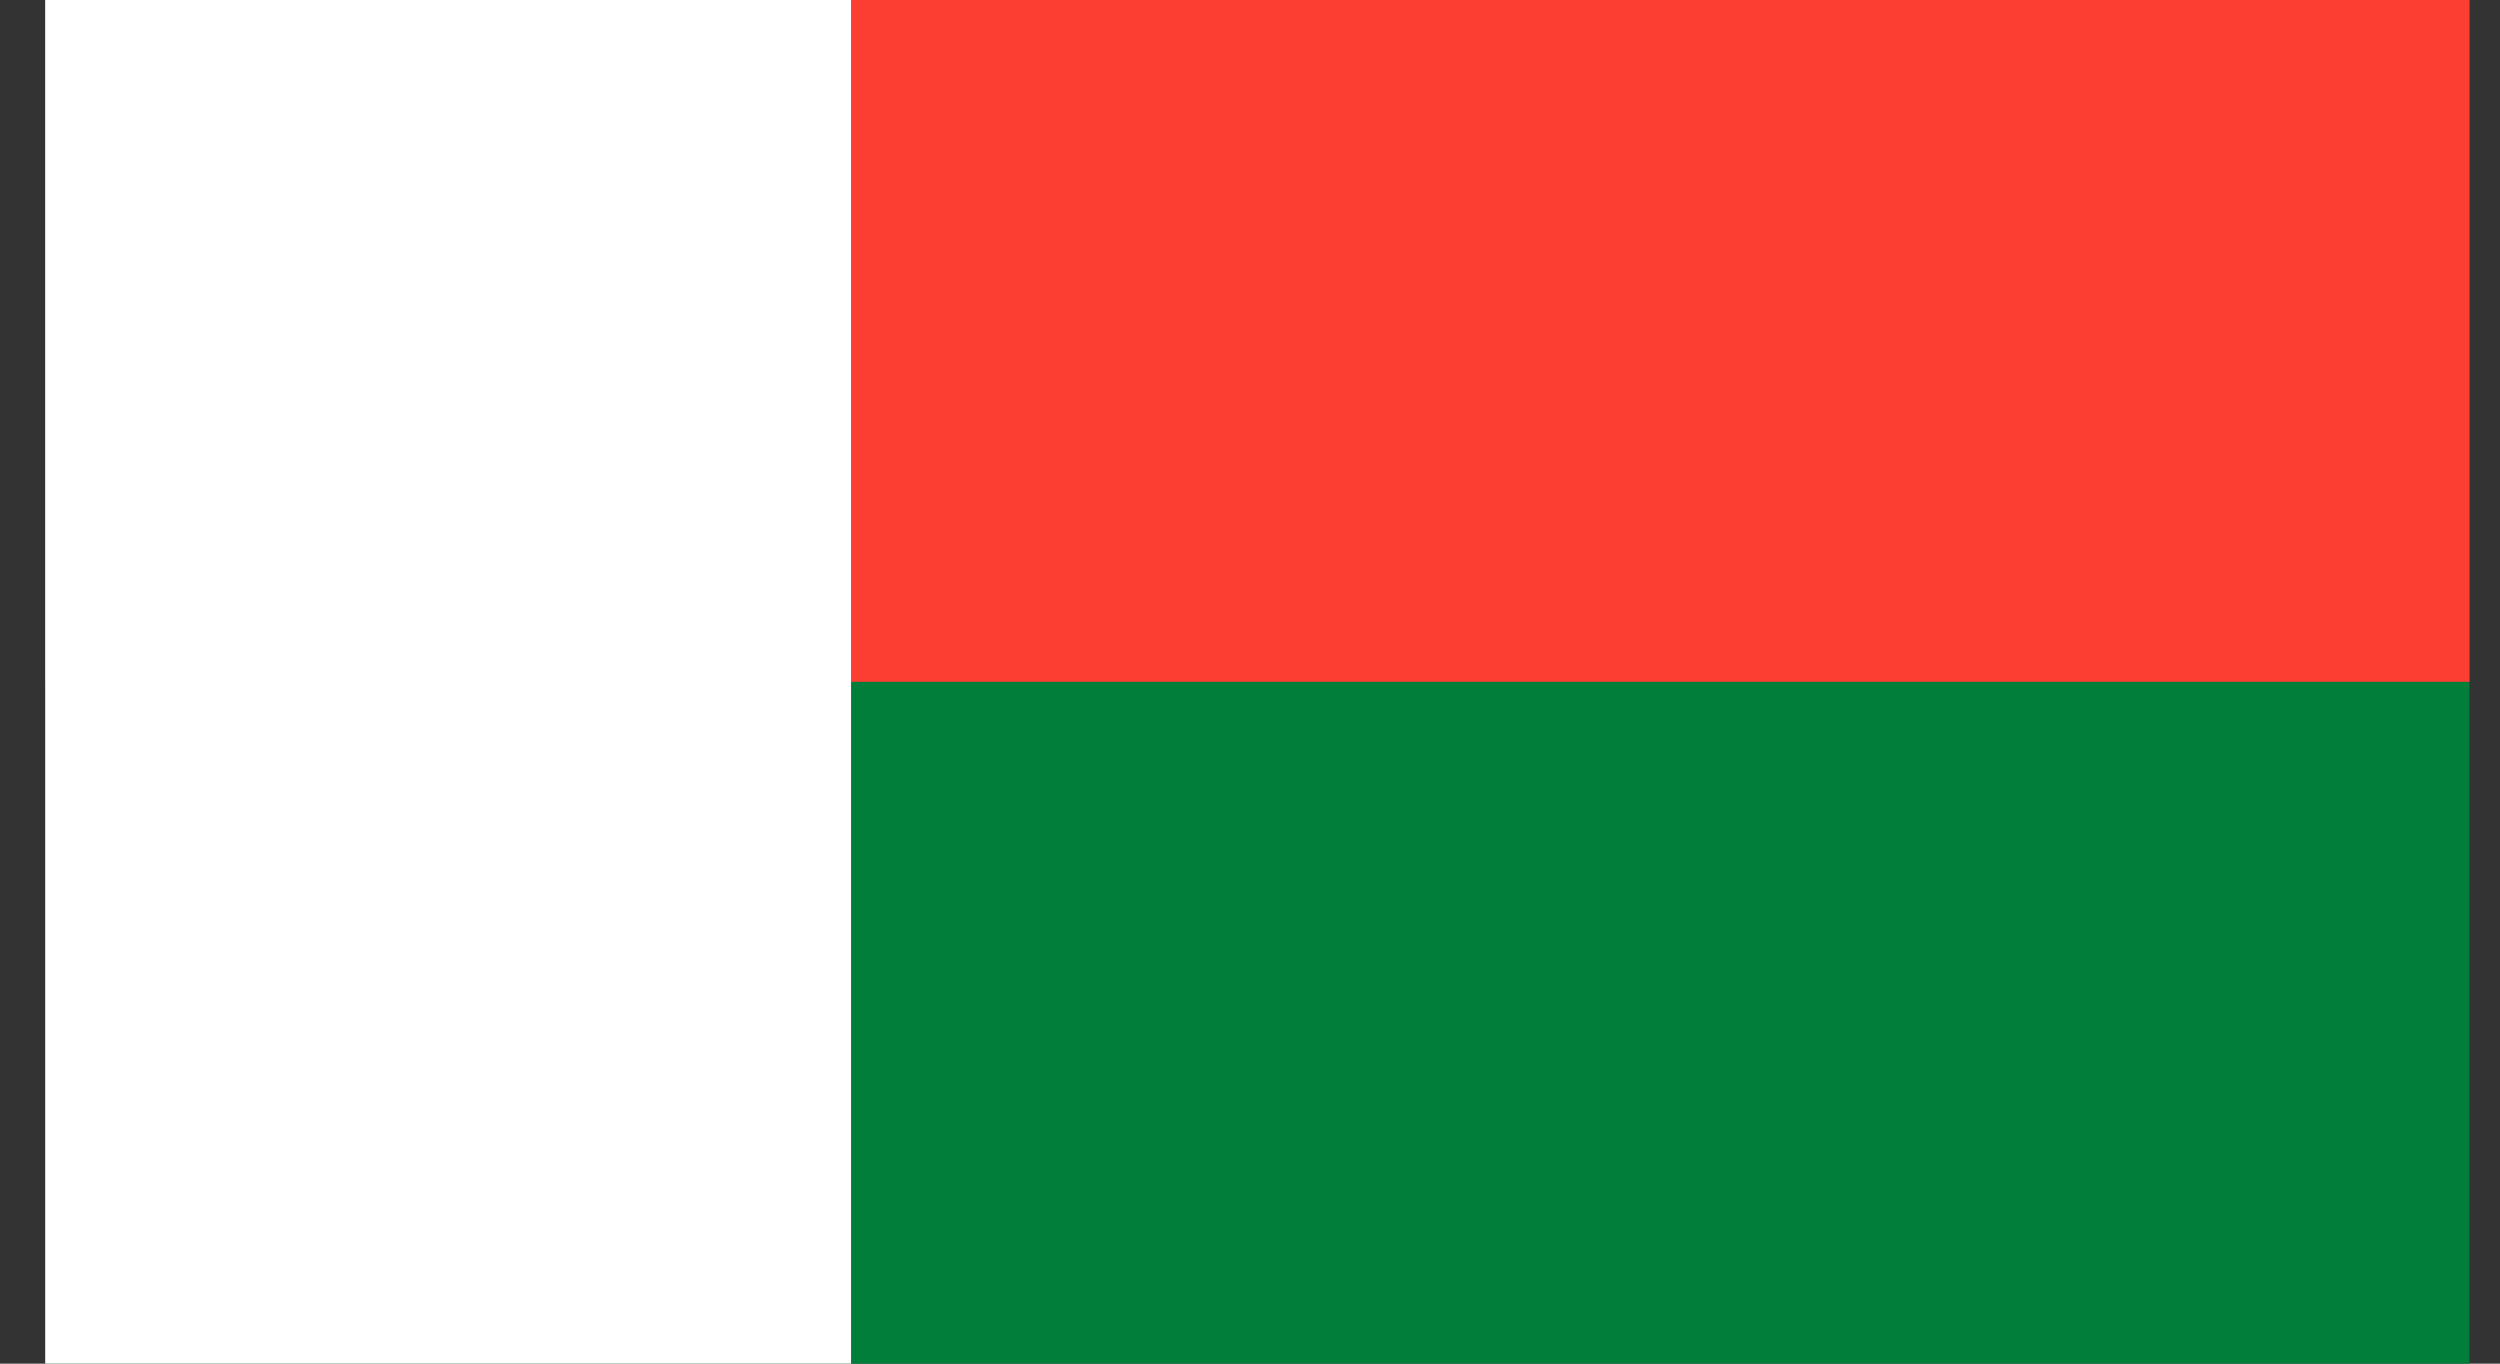 <svg width="55" height="30" viewBox="0 0 55 30" fill="none" xmlns="http://www.w3.org/2000/svg">
<rect x="0" y="0" width="55" height="30" fill="#333333" stroke="none"/>
<g clip-path="url(#clip0_93_11880)">
<path d="M54.481 -2.881H0.842V32.878H54.481V-2.881Z" fill="#007E3A"/>
<path d="M54.481 -2.881H0.842V15H54.481V-2.881Z" fill="#FC3D32"/>
<path d="M18.723 -2.881H0.842V32.878H18.723V-2.881Z" fill="white"/>
</g>
<defs>
<clipPath id="clip0_93_11880">
<rect width="53.333" height="30" fill="white" transform="translate(0.995)"/>
</clipPath>
</defs>
</svg>
